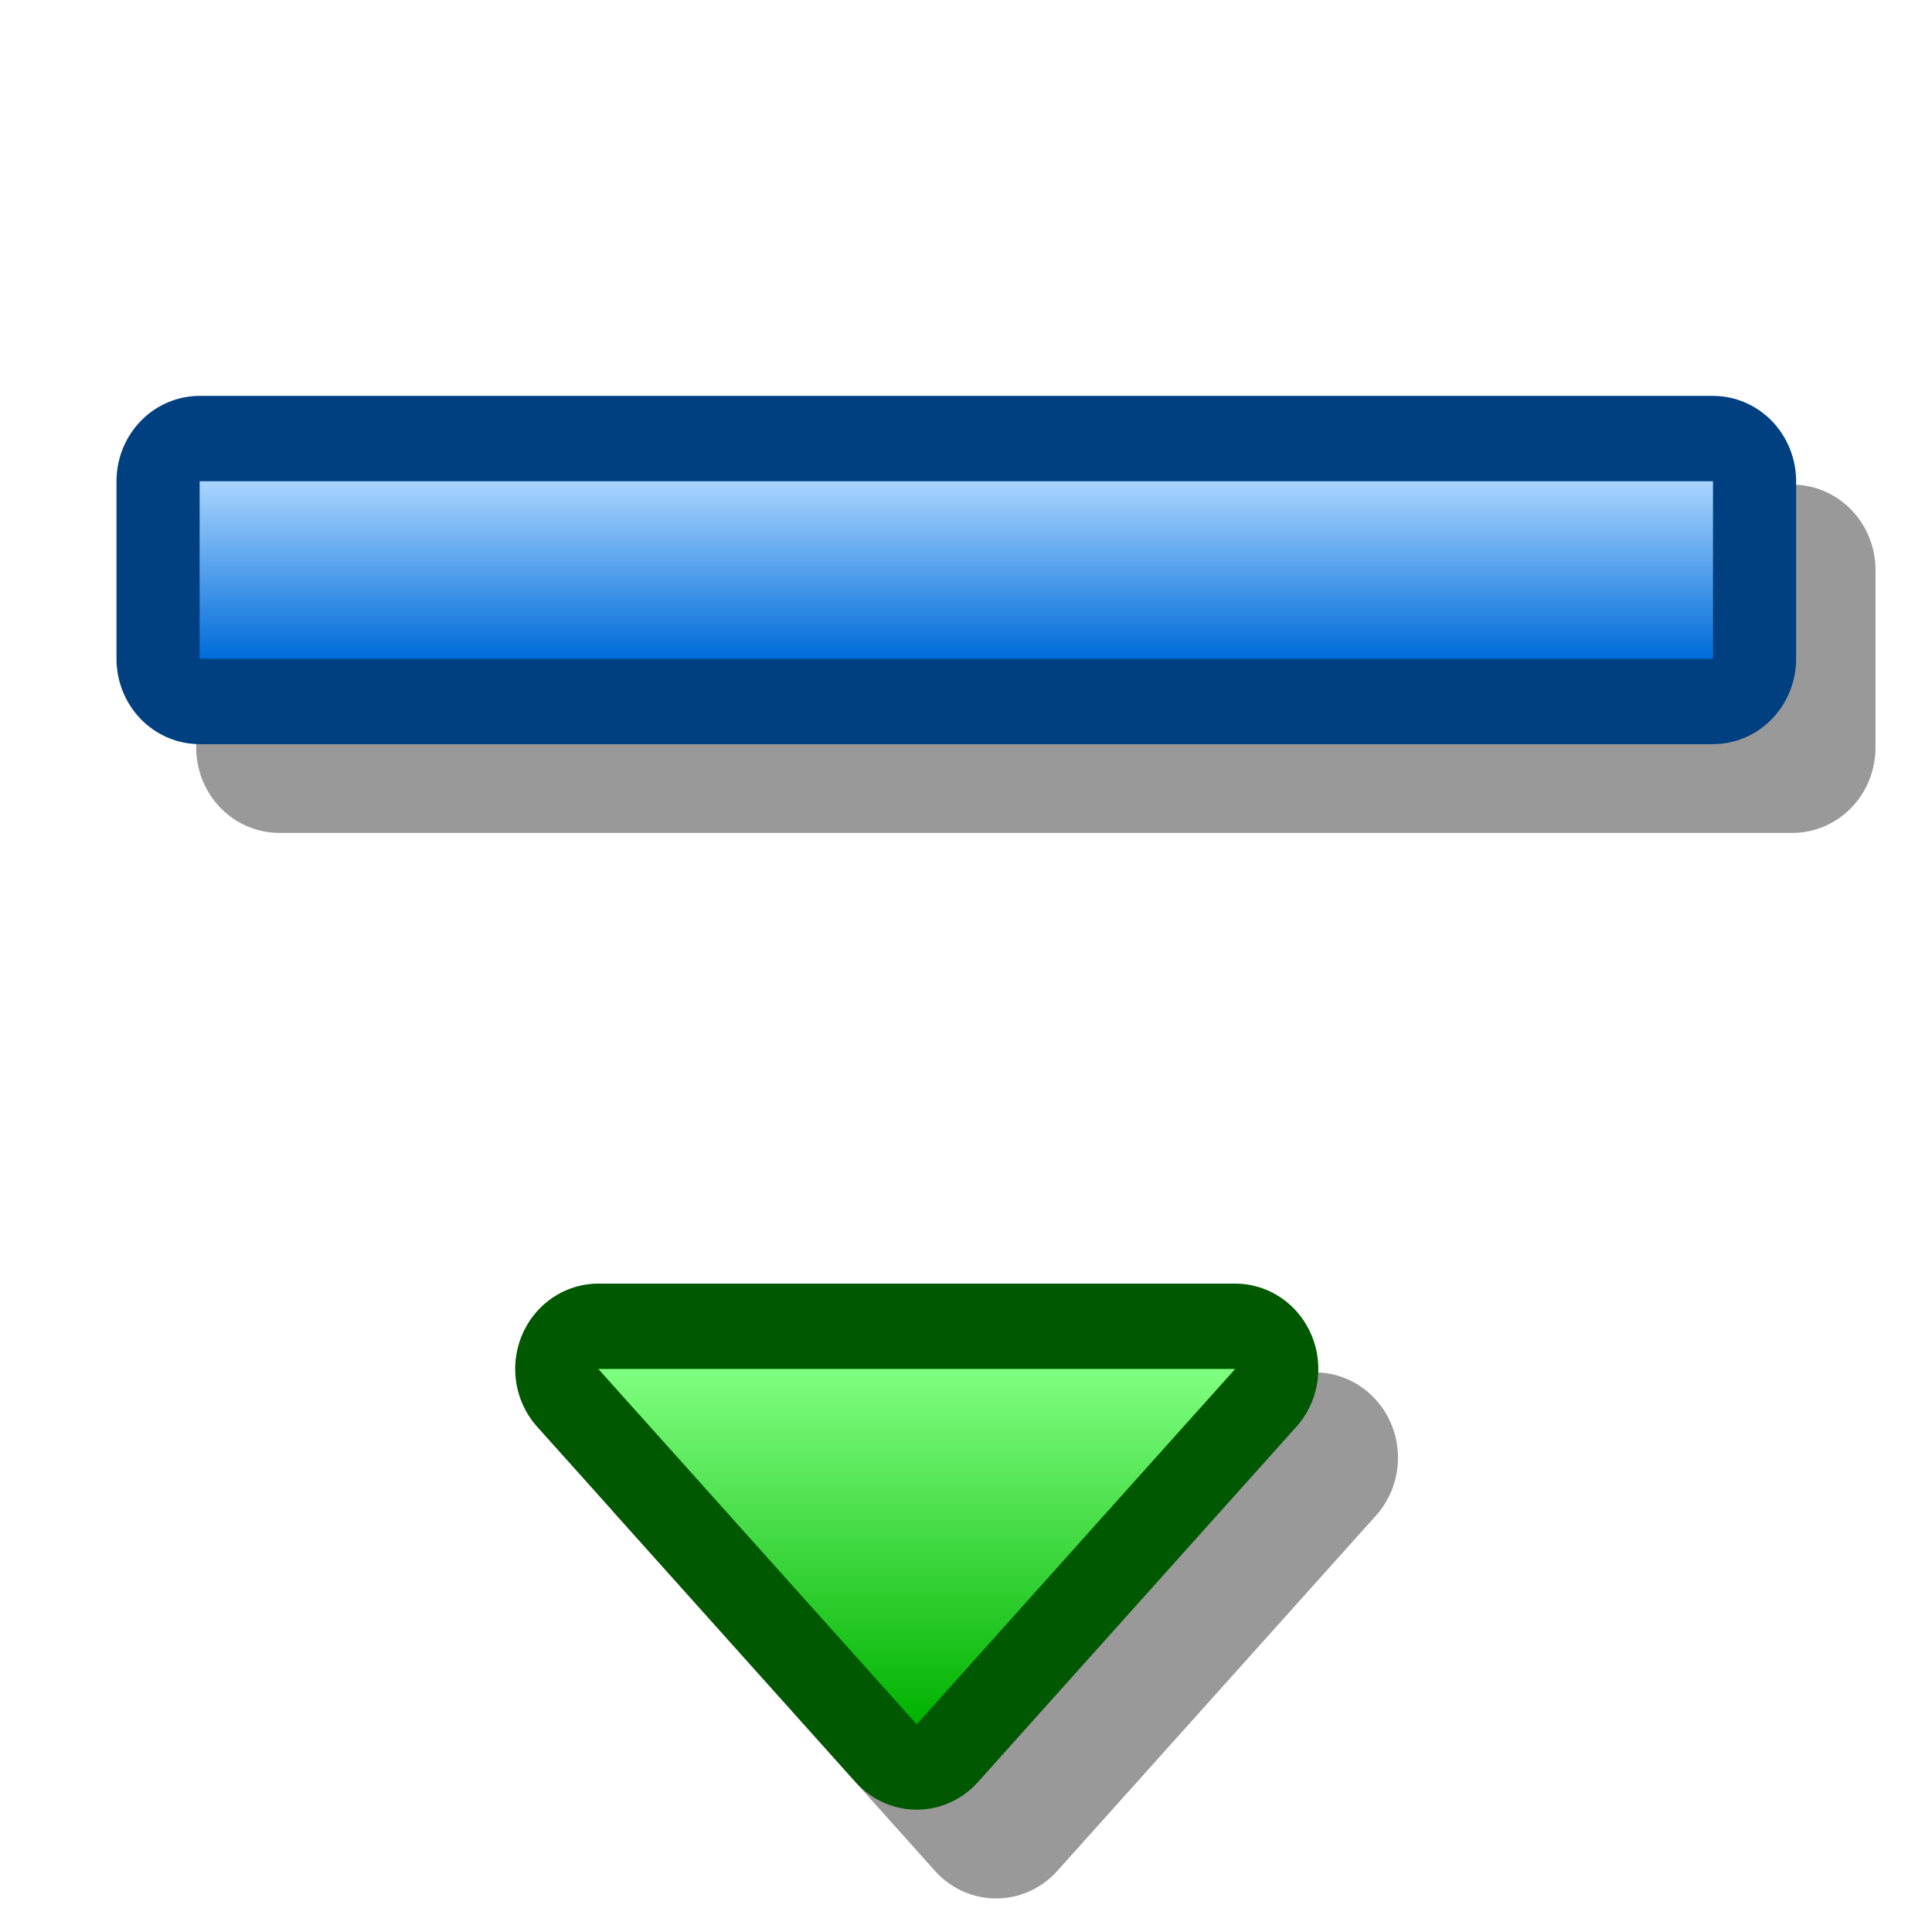 <?xml version="1.0" encoding="UTF-8" standalone="yes"?>
<svg version="1.1" width="64" height="64" color-interpolation="linearRGB"
     xmlns:svg="http://www.w3.org/2000/svg" xmlns="http://www.w3.org/2000/svg">
 <g>
  <path style="fill:none; stroke:#000000; stroke-opacity:0.4; stroke-width:5.884; stroke-linecap:round; stroke-linejoin:round"
        d="M6.62 17.12V23.24H60.17V17.12H6.62z"
        transform="matrix(0.936,0,0,0.961,3.056,2.43)"
  />
  <path style="fill:none; stroke:#004080; stroke-width:5.884; stroke-linecap:round; stroke-linejoin:round"
        d="M3.8 14.06V20.18H57.36V14.06H3.8z"
        transform="matrix(0.936,0,0,0.961,3.056,2.43)"
  />
  <linearGradient id="gradient0" gradientUnits="userSpaceOnUse" x1="181.34" y1="14.02" x2="181.34" y2="20.15">
   <stop offset="0" stop-color="#abd5ff"/>
   <stop offset="1" stop-color="#006cd9"/>
  </linearGradient>
  <path style="fill:url(#gradient0)"
        d="M3.8 14.06V20.18H57.36V14.06H3.8z"
        transform="matrix(0.936,0,0,0.961,3.056,2.43)"
  />
  <path style="fill:none; stroke:#000000; stroke-opacity:0.4; stroke-width:5.884; stroke-linejoin:round"
        d="M20.72 47.72H43.27L31.99 59.97L20.72 47.72z"
        transform="matrix(0.936,0,0,0.961,3.056,2.43)"
  />
  <path style="fill:none; stroke:#005900; stroke-width:5.884; stroke-linejoin:round"
        d="M17.91 44.66H40.45L29.18 56.91L17.91 44.66z"
        transform="matrix(0.936,0,0,0.961,3.056,2.43)"
  />
  <linearGradient id="gradient1" gradientUnits="userSpaceOnUse" x1="181.34" y1="44.66" x2="181.34" y2="56.91">
   <stop offset="0" stop-color="#80ff80"/>
   <stop offset="1" stop-color="#00b200"/>
  </linearGradient>
  <path style="fill:url(#gradient1)"
        d="M17.91 44.66H40.45L29.18 56.91L17.91 44.66z"
        transform="matrix(0.936,0,0,0.961,3.056,2.43)"
  />
 </g>
</svg>
